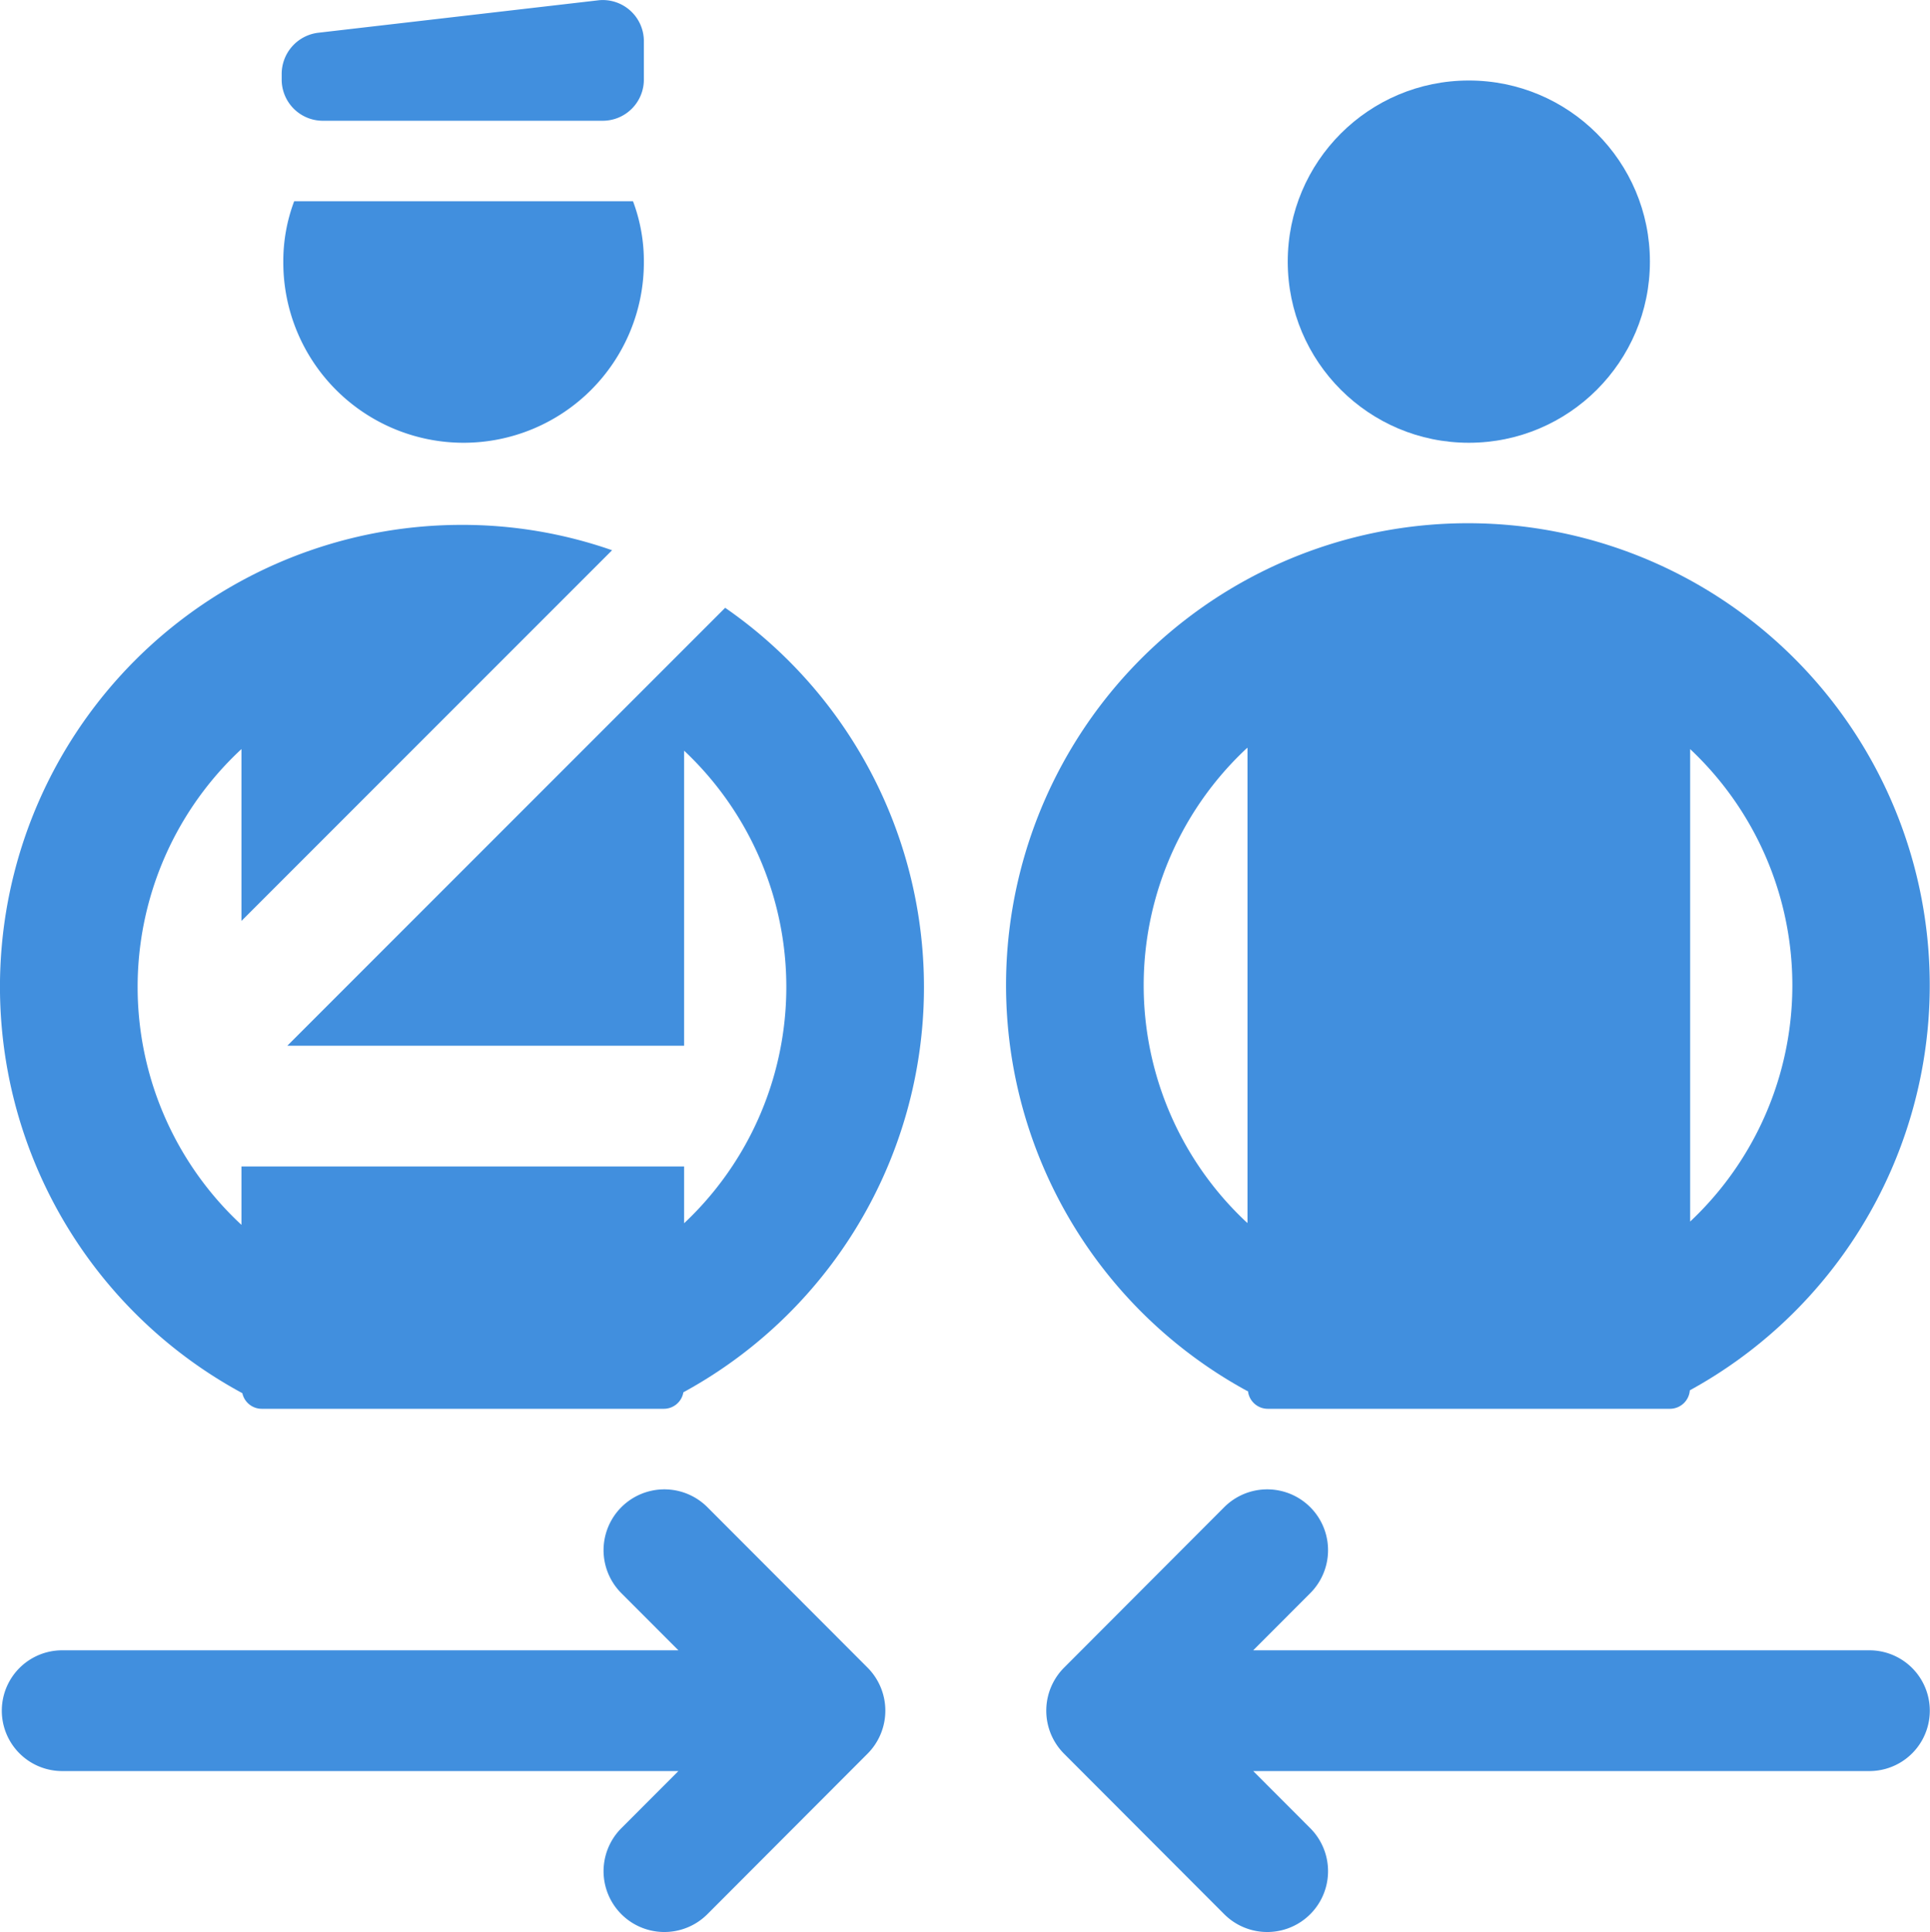 <svg xmlns="http://www.w3.org/2000/svg" viewBox="0 0 47.96 48"><defs><style>.cls-1{fill:#418fde;}</style></defs><title>Asset 737</title><g id="Layer_2" data-name="Layer 2"><g id="Icons"><path class="cls-1" d="M7.04,6.52a4.48,4.48,0,1,0,8.96,0A4.227,4.227,0,0,0,15.73,5H7.31A4.227,4.227,0,0,0,7.04,6.52Z"/><path class="cls-1" d="M18.02,15.1l-1.15,1.15-1.32,1.32L7.14,25.98H17V18.65a8.053,8.053,0,0,1,0,11.74V28.98H6v1.45A8.059,8.059,0,0,1,6,18.61v4.27l6.37-6.37,1.47-1.47,1.37-1.37a11.278,11.278,0,0,0-3.73-.63A11.475,11.475,0,0,0,6,34.6l.022.011A.493.493,0,0,0,6.5,35h10a.493.493,0,0,0,.482-.411L17,34.58A11.461,11.461,0,0,0,18.02,15.1Z"/><path class="cls-1" d="M30.96,34.54c.017.01.036.017.053.026A.494.494,0,0,0,31.5,35h10a.496.496,0,0,0,.492-.459A11.477,11.477,0,1,0,30.96,34.54ZM42,30.349V18.611a8.05,8.05,0,0,1,0,11.737ZM30.96,18.61c.013-.012.027-.022.04-.034V30.384c-.013-.012-.027-.022-.04-.034a8.053,8.053,0,0,1,0-11.74Z"/><path class="cls-1" d="M8,3h7a1.023,1.023,0,0,0,1-1.04v-.915A1.022,1.022,0,0,0,14.89.005l-7,.811A1.032,1.032,0,0,0,7,1.856v.104A1.023,1.023,0,0,0,8,3Z"/><circle class="cls-1" cx="36.5" cy="6.5" r="4.5"/><path class="cls-1" d="M17.577,37.443a1.511,1.511,0,0,0-2.135,2.139L16.858,41H1.545a1.5,1.5,0,1,0-0,3H16.858l-1.416,1.418A1.511,1.511,0,1,0,17.577,47.557l3.981-3.988a1.514,1.514,0,0,0,0-2.139Z"/><path class="cls-1" d="M46.455,41H31.142l1.416-1.418a1.511,1.511,0,1,0-2.135-2.139l-3.981,3.988a1.514,1.514,0,0,0,0,2.139L30.423,47.557a1.511,1.511,0,1,0,2.135-2.139L31.142,44H46.455a1.5,1.5,0,1,0-0-3Z"/></g></g></svg>